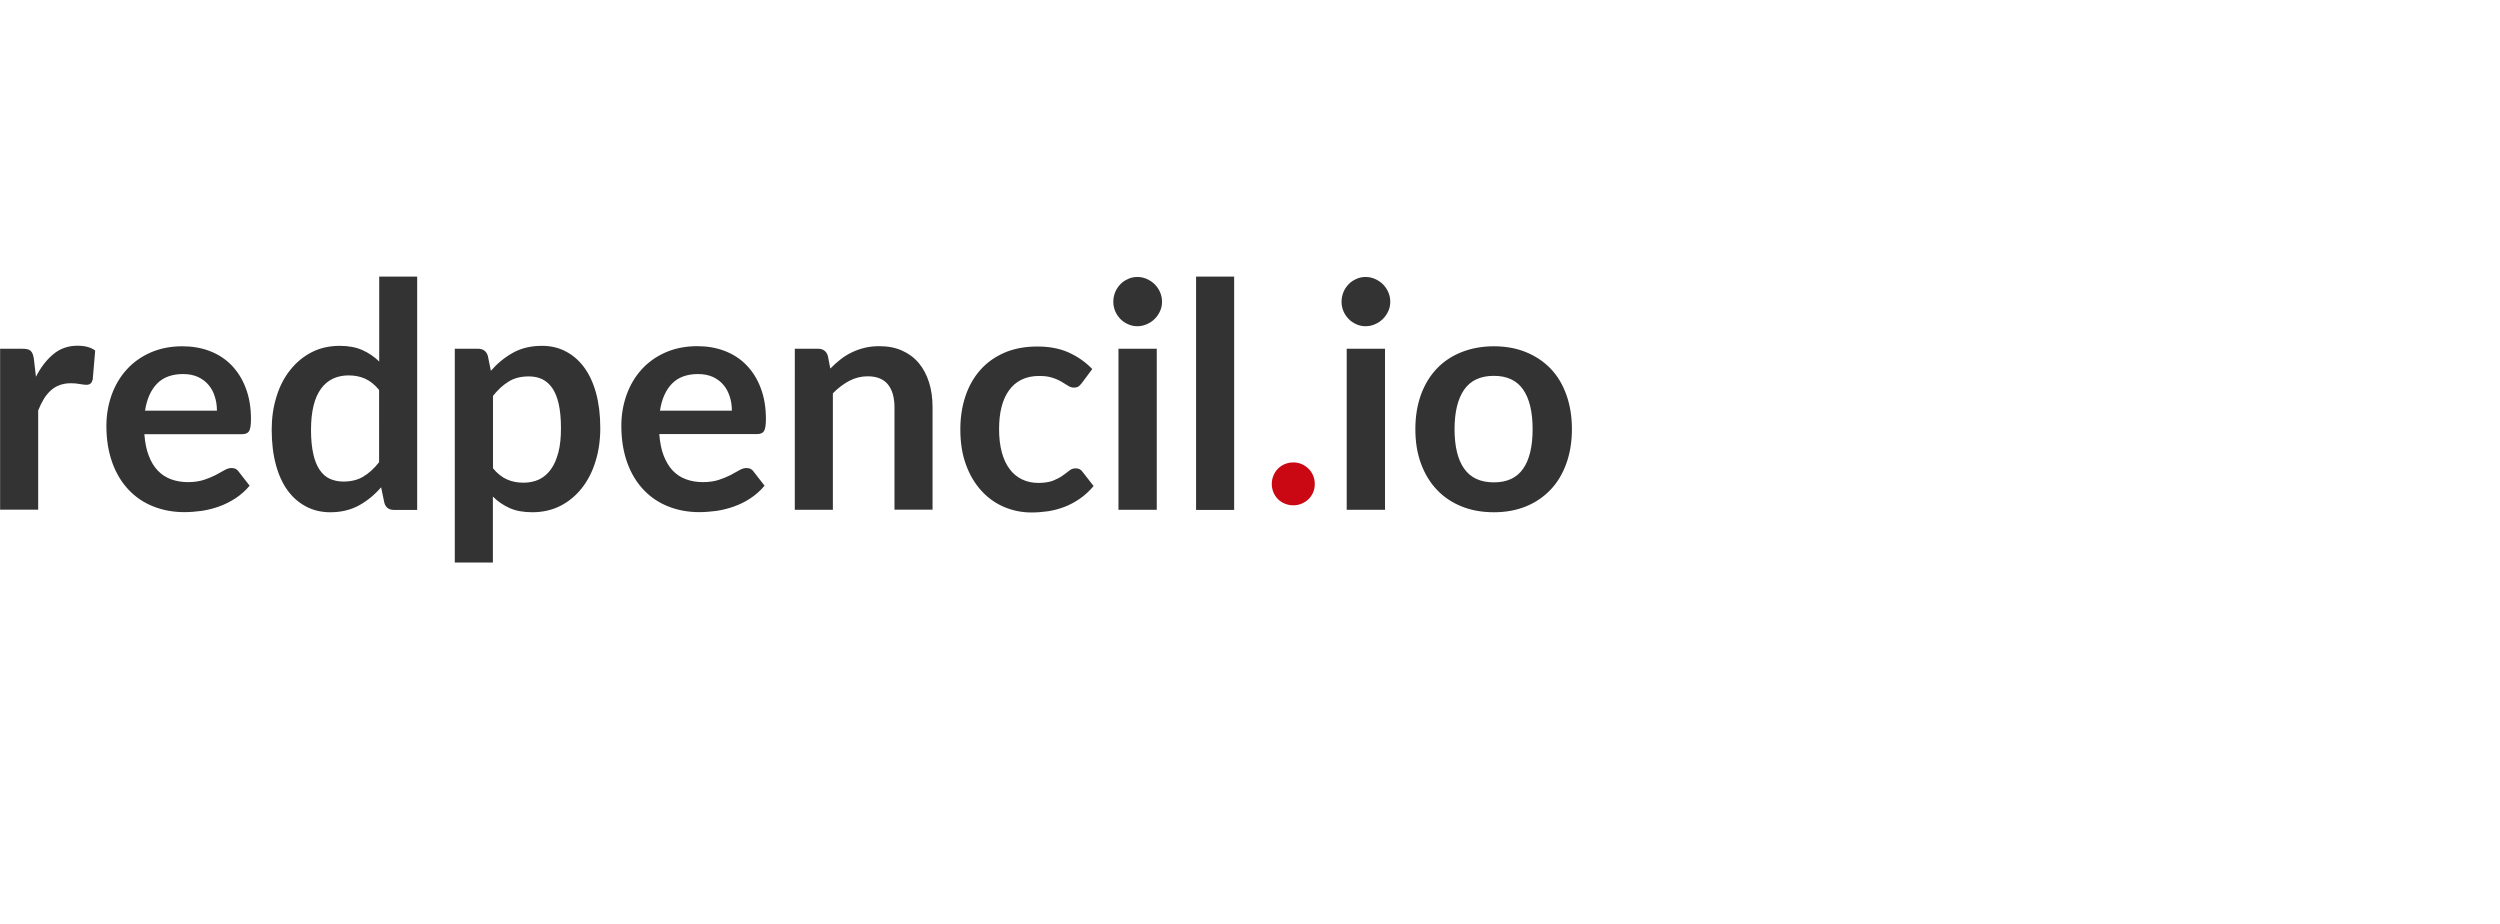 <?xml version="1.0" encoding="utf-8"?>
<!-- Generator: Adobe Illustrator 23.0.4, SVG Export Plug-In . SVG Version: 6.00 Build 0)  -->
<svg version="1.1" id="Layer_1" xmlns="http://www.w3.org/2000/svg" xmlns:xlink="http://www.w3.org/1999/xlink" x="0px" y="0px"
	 viewBox="0 0 2232.3 825.5" style="enable-background:new 0 0 2232.3 825.5;" xml:space="preserve">
<style type="text/css">
	.st0{fill:#333333;}
	.st1{fill-rule:evenodd;clip-rule:evenodd;fill:#C90813;}
</style>
<title>logo-flanders</title>
<desc>Created with Sketch.</desc>
<g id="Artboard">
	<g id="logo-redpencil" transform="translate(40, 18)">
		<path id="word" class="st0" d="M-7.9,318.4c4.4-8.6,9.6-15.3,15.7-20.3s13.2-7.4,21.5-7.4c6.5,0,11.8,1.4,15.7,4.3l-2.2,25.9
			c-0.5,1.7-1.1,2.9-2,3.6s-2,1.1-3.5,1.1c-1.4,0-3.4-0.2-6.1-0.7c-2.7-0.5-5.3-0.7-7.9-0.7c-3.8,0-7.1,0.6-10.1,1.7
			s-5.6,2.7-7.9,4.8c-2.3,2.1-4.4,4.6-6.2,7.6s-3.5,6.4-5,10.2v88.6h-34V293.4h20c3.5,0,5.9,0.6,7.3,1.9s2.3,3.5,2.8,6.8L-7.9,318.4
			z M153.7,348.8c0-4.5-0.6-8.7-1.9-12.7c-1.2-4-3.1-7.5-5.6-10.4c-2.5-3-5.6-5.3-9.4-7.1c-3.8-1.7-8.2-2.6-13.3-2.6
			c-9.8,0-17.6,2.8-23.2,8.5c-5.6,5.7-9.2,13.8-10.8,24.2H153.7z M88.9,369.7c0.6,7.4,1.8,13.8,3.9,19.1c2,5.4,4.7,9.8,8,13.3
			c3.3,3.5,7.2,6.1,11.8,7.8c4.5,1.7,9.6,2.6,15.1,2.6s10.3-0.7,14.3-2c4-1.3,7.5-2.8,10.5-4.3c3-1.6,5.6-3,7.8-4.3
			c2.2-1.3,4.4-2,6.5-2c2.8,0,5,1.1,6.3,3.2l9.8,12.6c-3.8,4.5-8,8.2-12.7,11.3c-4.7,3-9.6,5.5-14.7,7.3c-5.1,1.8-10.3,3.1-15.6,3.9
			c-5.3,0.7-10.4,1.1-15.4,1.1c-9.8,0-19-1.7-27.4-5c-8.4-3.3-15.8-8.2-22-14.7c-6.2-6.5-11.2-14.5-14.7-24.1S55,374.9,55,362.3
			c0-9.8,1.6-19,4.7-27.7c3.1-8.6,7.6-16.2,13.4-22.6c5.8-6.4,12.9-11.5,21.3-15.2c8.4-3.7,17.9-5.6,28.4-5.6
			c8.9,0,17.1,1.4,24.6,4.3c7.5,2.9,14,7.1,19.4,12.7c5.4,5.6,9.7,12.4,12.7,20.5c3.1,8.1,4.6,17.3,4.6,27.7c0,5.2-0.6,8.8-1.7,10.6
			s-3.2,2.7-6.3,2.7H88.9z M298.5,330.2c-3.9-4.8-8.1-8.1-12.6-10.1c-4.5-2-9.4-2.9-14.7-2.9c-5.1,0-9.8,1-13.9,2.9
			c-4.1,2-7.7,4.9-10.6,8.9c-2.9,4-5.2,9-6.7,15.1s-2.3,13.3-2.3,21.7c0,8.4,0.7,15.5,2,21.4s3.2,10.6,5.7,14.3
			c2.5,3.7,5.5,6.4,9.1,8s7.6,2.5,12,2.5c7.1,0,13.1-1.5,18-4.5c5-3,9.6-7.2,14-12.8V330.2z M332.5,229v208.3h-20.8
			c-4.5,0-7.3-2.1-8.5-6.3l-2.9-13.9c-5.7,6.6-12.2,12-19.6,16.1c-7.4,4.1-16,6.2-25.8,6.2c-7.7,0-14.8-1.6-21.2-4.9
			c-6.4-3.3-12-8-16.6-14.2c-4.6-6.2-8.2-13.9-10.7-23.1c-2.5-9.2-3.8-19.6-3.8-31.4c0-10.7,1.4-20.6,4.3-29.7
			c2.8-9.2,6.9-17.1,12.3-23.8c5.3-6.7,11.7-12,19.1-15.8c7.4-3.8,15.8-5.7,25.1-5.7c7.9,0,14.6,1.3,20.2,3.8
			c5.6,2.5,10.6,5.9,15,10.2V229H332.5z M400.1,400c3.9,4.8,8.1,8.1,12.6,10.1c4.5,2,9.5,2.9,14.8,2.9c5.1,0,9.8-1,13.9-2.9
			c4.1-2,7.6-5,10.5-9c2.9-4,5.1-9.1,6.7-15.2s2.3-13.3,2.3-21.7c0-8.4-0.7-15.5-2-21.4c-1.3-5.8-3.2-10.6-5.7-14.2s-5.5-6.3-9-8
			c-3.5-1.7-7.6-2.5-12-2.5c-7.1,0-13.1,1.5-18,4.6c-5,3-9.6,7.3-14,12.8V400z M398.3,313.1c5.8-6.6,12.3-12,19.7-16.1
			c7.3-4.1,16-6.2,25.9-6.2c7.7,0,14.8,1.6,21.1,4.9c6.4,3.3,11.9,8,16.5,14.2c4.6,6.2,8.2,13.9,10.7,23c2.5,9.1,3.8,19.5,3.8,31.3
			c0,10.7-1.4,20.7-4.3,29.9c-2.8,9.2-6.9,17.1-12.2,23.8c-5.3,6.7-11.7,12-19.1,15.8c-7.5,3.8-15.9,5.7-25.1,5.7
			c-7.9,0-14.6-1.2-20.2-3.7s-10.6-5.9-15-10.3v58.9h-34V293.4h20.8c4.4,0,7.3,2.1,8.7,6.3L398.3,313.1z M613.5,348.8
			c0-4.5-0.6-8.7-1.9-12.7s-3.1-7.5-5.6-10.4c-2.5-3-5.6-5.3-9.4-7.1c-3.8-1.7-8.2-2.6-13.3-2.6c-9.8,0-17.6,2.8-23.2,8.5
			c-5.6,5.7-9.2,13.8-10.8,24.2H613.5z M548.7,369.7c0.6,7.4,1.8,13.8,3.9,19.1s4.7,9.8,8,13.3c3.3,3.5,7.2,6.1,11.8,7.8
			c4.5,1.7,9.6,2.6,15.1,2.6s10.3-0.7,14.3-2c4-1.3,7.5-2.8,10.5-4.3c3-1.6,5.6-3,7.8-4.3s4.4-2,6.5-2c2.8,0,5,1.1,6.3,3.2l9.8,12.6
			c-3.8,4.5-8,8.2-12.7,11.3s-9.6,5.5-14.7,7.3c-5.1,1.8-10.3,3.1-15.6,3.9c-5.3,0.7-10.4,1.1-15.4,1.1c-9.8,0-19-1.7-27.4-5
			c-8.4-3.3-15.8-8.2-22-14.7c-6.2-6.5-11.2-14.5-14.7-24.1s-5.4-20.7-5.4-33.3c0-9.8,1.6-19,4.7-27.7c3.1-8.6,7.6-16.2,13.4-22.6
			c5.8-6.4,12.9-11.5,21.3-15.2c8.4-3.7,17.9-5.6,28.4-5.6c8.9,0,17.1,1.4,24.6,4.3c7.5,2.9,14,7.1,19.4,12.7
			c5.4,5.6,9.7,12.4,12.7,20.5c3.1,8.1,4.6,17.3,4.6,27.7c0,5.2-0.6,8.8-1.7,10.6s-3.2,2.7-6.3,2.7H548.7z M701.4,311.1
			c2.8-2.9,5.9-5.6,9-8.1c3.2-2.5,6.5-4.6,10.1-6.3c3.5-1.7,7.3-3.1,11.4-4.1c4-1,8.4-1.5,13.2-1.5c7.7,0,14.6,1.3,20.5,4
			c6,2.7,10.9,6.4,14.9,11.2c4,4.8,7,10.6,9.1,17.2c2.1,6.7,3.1,14,3.1,22.1v91.5h-34v-91.5c0-8.8-2-15.6-5.9-20.4
			c-3.9-4.8-10-7.2-18-7.2c-5.9,0-11.4,1.4-16.5,4.1c-5.1,2.7-10,6.4-14.6,11.1v104h-34V293.4h20.8c4.4,0,7.3,2.1,8.7,6.3
			L701.4,311.1z M926.1,323.9c-1,1.3-2,2.3-3,3.1c-1,0.7-2.4,1.1-4.2,1.1c-1.7,0-3.4-0.5-5.1-1.6c-1.7-1.1-3.6-2.3-5.9-3.6
			c-2.3-1.4-5-2.6-8.2-3.6c-3.2-1.1-7.1-1.6-11.8-1.6c-6,0-11.2,1.1-15.7,3.3s-8.2,5.3-11.2,9.5c-3,4.1-5.2,9.1-6.7,14.9
			s-2.2,12.4-2.2,19.8c0,7.7,0.8,14.5,2.4,20.5c1.6,6,3.9,11,7,15.1c3,4.1,6.7,7.1,11,9.2c4.3,2.1,9.2,3.2,14.6,3.2s9.8-0.7,13.2-2
			c3.4-1.4,6.2-2.8,8.5-4.5c2.3-1.6,4.3-3.1,6-4.5c1.7-1.4,3.6-2,5.7-2c2.8,0,4.8,1.1,6.2,3.2l9.8,12.6c-3.8,4.5-7.8,8.2-12.3,11.3
			s-9,5.5-13.7,7.3c-4.7,1.8-9.6,3.1-14.6,3.9c-5,0.7-10,1.1-14.9,1.1c-8.7,0-16.9-1.7-24.6-5c-7.7-3.3-14.5-8.2-20.2-14.5
			c-5.8-6.4-10.4-14.1-13.7-23.3c-3.4-9.2-5-19.7-5-31.5c0-10.6,1.5-20.3,4.5-29.4c3-9,7.4-16.8,13.2-23.4
			c5.8-6.6,12.9-11.7,21.5-15.5c8.5-3.7,18.4-5.6,29.5-5.6c10.6,0,19.8,1.7,27.7,5.2c7.9,3.5,15.1,8.4,21.4,14.9L926.1,323.9z
			 M992.9,293.4v143.8h-34.2V293.4H992.9z M997.6,251.5c0,3-0.6,5.8-1.8,8.4c-1.2,2.6-2.8,4.9-4.8,6.9c-2,2-4.3,3.5-7,4.7
			c-2.7,1.2-5.5,1.8-8.5,1.8c-2.9,0-5.7-0.6-8.3-1.8c-2.6-1.2-4.9-2.7-6.8-4.7c-1.9-2-3.5-4.3-4.6-6.9c-1.1-2.6-1.7-5.4-1.7-8.4
			c0-3.1,0.6-6,1.7-8.7c1.1-2.7,2.7-5,4.6-7s4.2-3.5,6.8-4.7c2.6-1.2,5.4-1.8,8.3-1.8c3,0,5.9,0.6,8.5,1.8c2.7,1.2,5,2.7,7,4.7
			c2,2,3.6,4.3,4.8,7S997.6,248.5,997.6,251.5z M1062,229v208.3h-34V229H1062z M1196.7,293.4v143.8h-34.2V293.4H1196.7z
			 M1201.4,251.5c0,3-0.6,5.8-1.8,8.4c-1.2,2.6-2.8,4.9-4.8,6.9c-2,2-4.3,3.5-7,4.7c-2.7,1.2-5.5,1.8-8.5,1.8
			c-2.9,0-5.7-0.6-8.3-1.8c-2.6-1.2-4.9-2.7-6.8-4.7c-1.9-2-3.5-4.3-4.6-6.9c-1.1-2.6-1.7-5.4-1.7-8.4c0-3.1,0.6-6,1.7-8.7
			c1.1-2.7,2.7-5,4.6-7s4.2-3.5,6.8-4.7c2.6-1.2,5.4-1.8,8.3-1.8c3,0,5.9,0.6,8.5,1.8c2.7,1.2,5,2.7,7,4.7s3.6,4.3,4.8,7
			S1201.4,248.5,1201.4,251.5z M1293.9,291.2c10.5,0,20,1.7,28.6,5.2s15.9,8.4,22,14.7s10.8,14.1,14.1,23.3c3.3,9.2,5,19.4,5,30.7
			c0,11.4-1.7,21.7-5,30.8c-3.3,9.2-8,17-14.1,23.4s-13.4,11.4-22,14.9s-18.1,5.2-28.6,5.2c-10.6,0-20.2-1.7-28.8-5.2
			s-16-8.4-22.1-14.9c-6.1-6.4-10.8-14.2-14.2-23.4c-3.4-9.2-5-19.4-5-30.8c0-11.3,1.7-21.5,5-30.7c3.4-9.2,8.1-16.9,14.2-23.3
			c6.1-6.4,13.5-11.3,22.1-14.7S1283.4,291.2,1293.9,291.2z M1293.9,412.7c11.8,0,20.4-4,26.1-12.1c5.6-8,8.5-19.8,8.5-35.3
			c0-15.5-2.8-27.3-8.5-35.5c-5.6-8.1-14.3-12.2-26.1-12.2c-11.9,0-20.8,4.1-26.5,12.3c-5.7,8.2-8.6,20-8.6,35.4
			c0,15.4,2.9,27.2,8.6,35.2C1273.2,408.7,1282,412.7,1293.9,412.7z"/>
		<path id="dot" class="st1" d="M1095.6,414.1c0-2.6,0.5-5.1,1.5-7.5c1-2.4,2.3-4.4,4-6.1c1.7-1.7,3.7-3.1,6.1-4.1
			c2.4-1,4.9-1.5,7.6-1.5s5.2,0.5,7.5,1.5c2.3,1,4.3,2.4,6.1,4.1c1.7,1.7,3.1,3.7,4.1,6.1s1.5,4.9,1.5,7.5c0,2.7-0.5,5.2-1.5,7.6
			s-2.4,4.3-4.1,6c-1.7,1.7-3.7,3-6.1,4c-2.3,1-4.8,1.5-7.5,1.5s-5.2-0.5-7.6-1.5c-2.4-1-4.4-2.3-6.1-4c-1.7-1.7-3-3.7-4-6
			C1096.1,419.3,1095.6,416.8,1095.6,414.1z"/>
	</g>
</g>
</svg>
